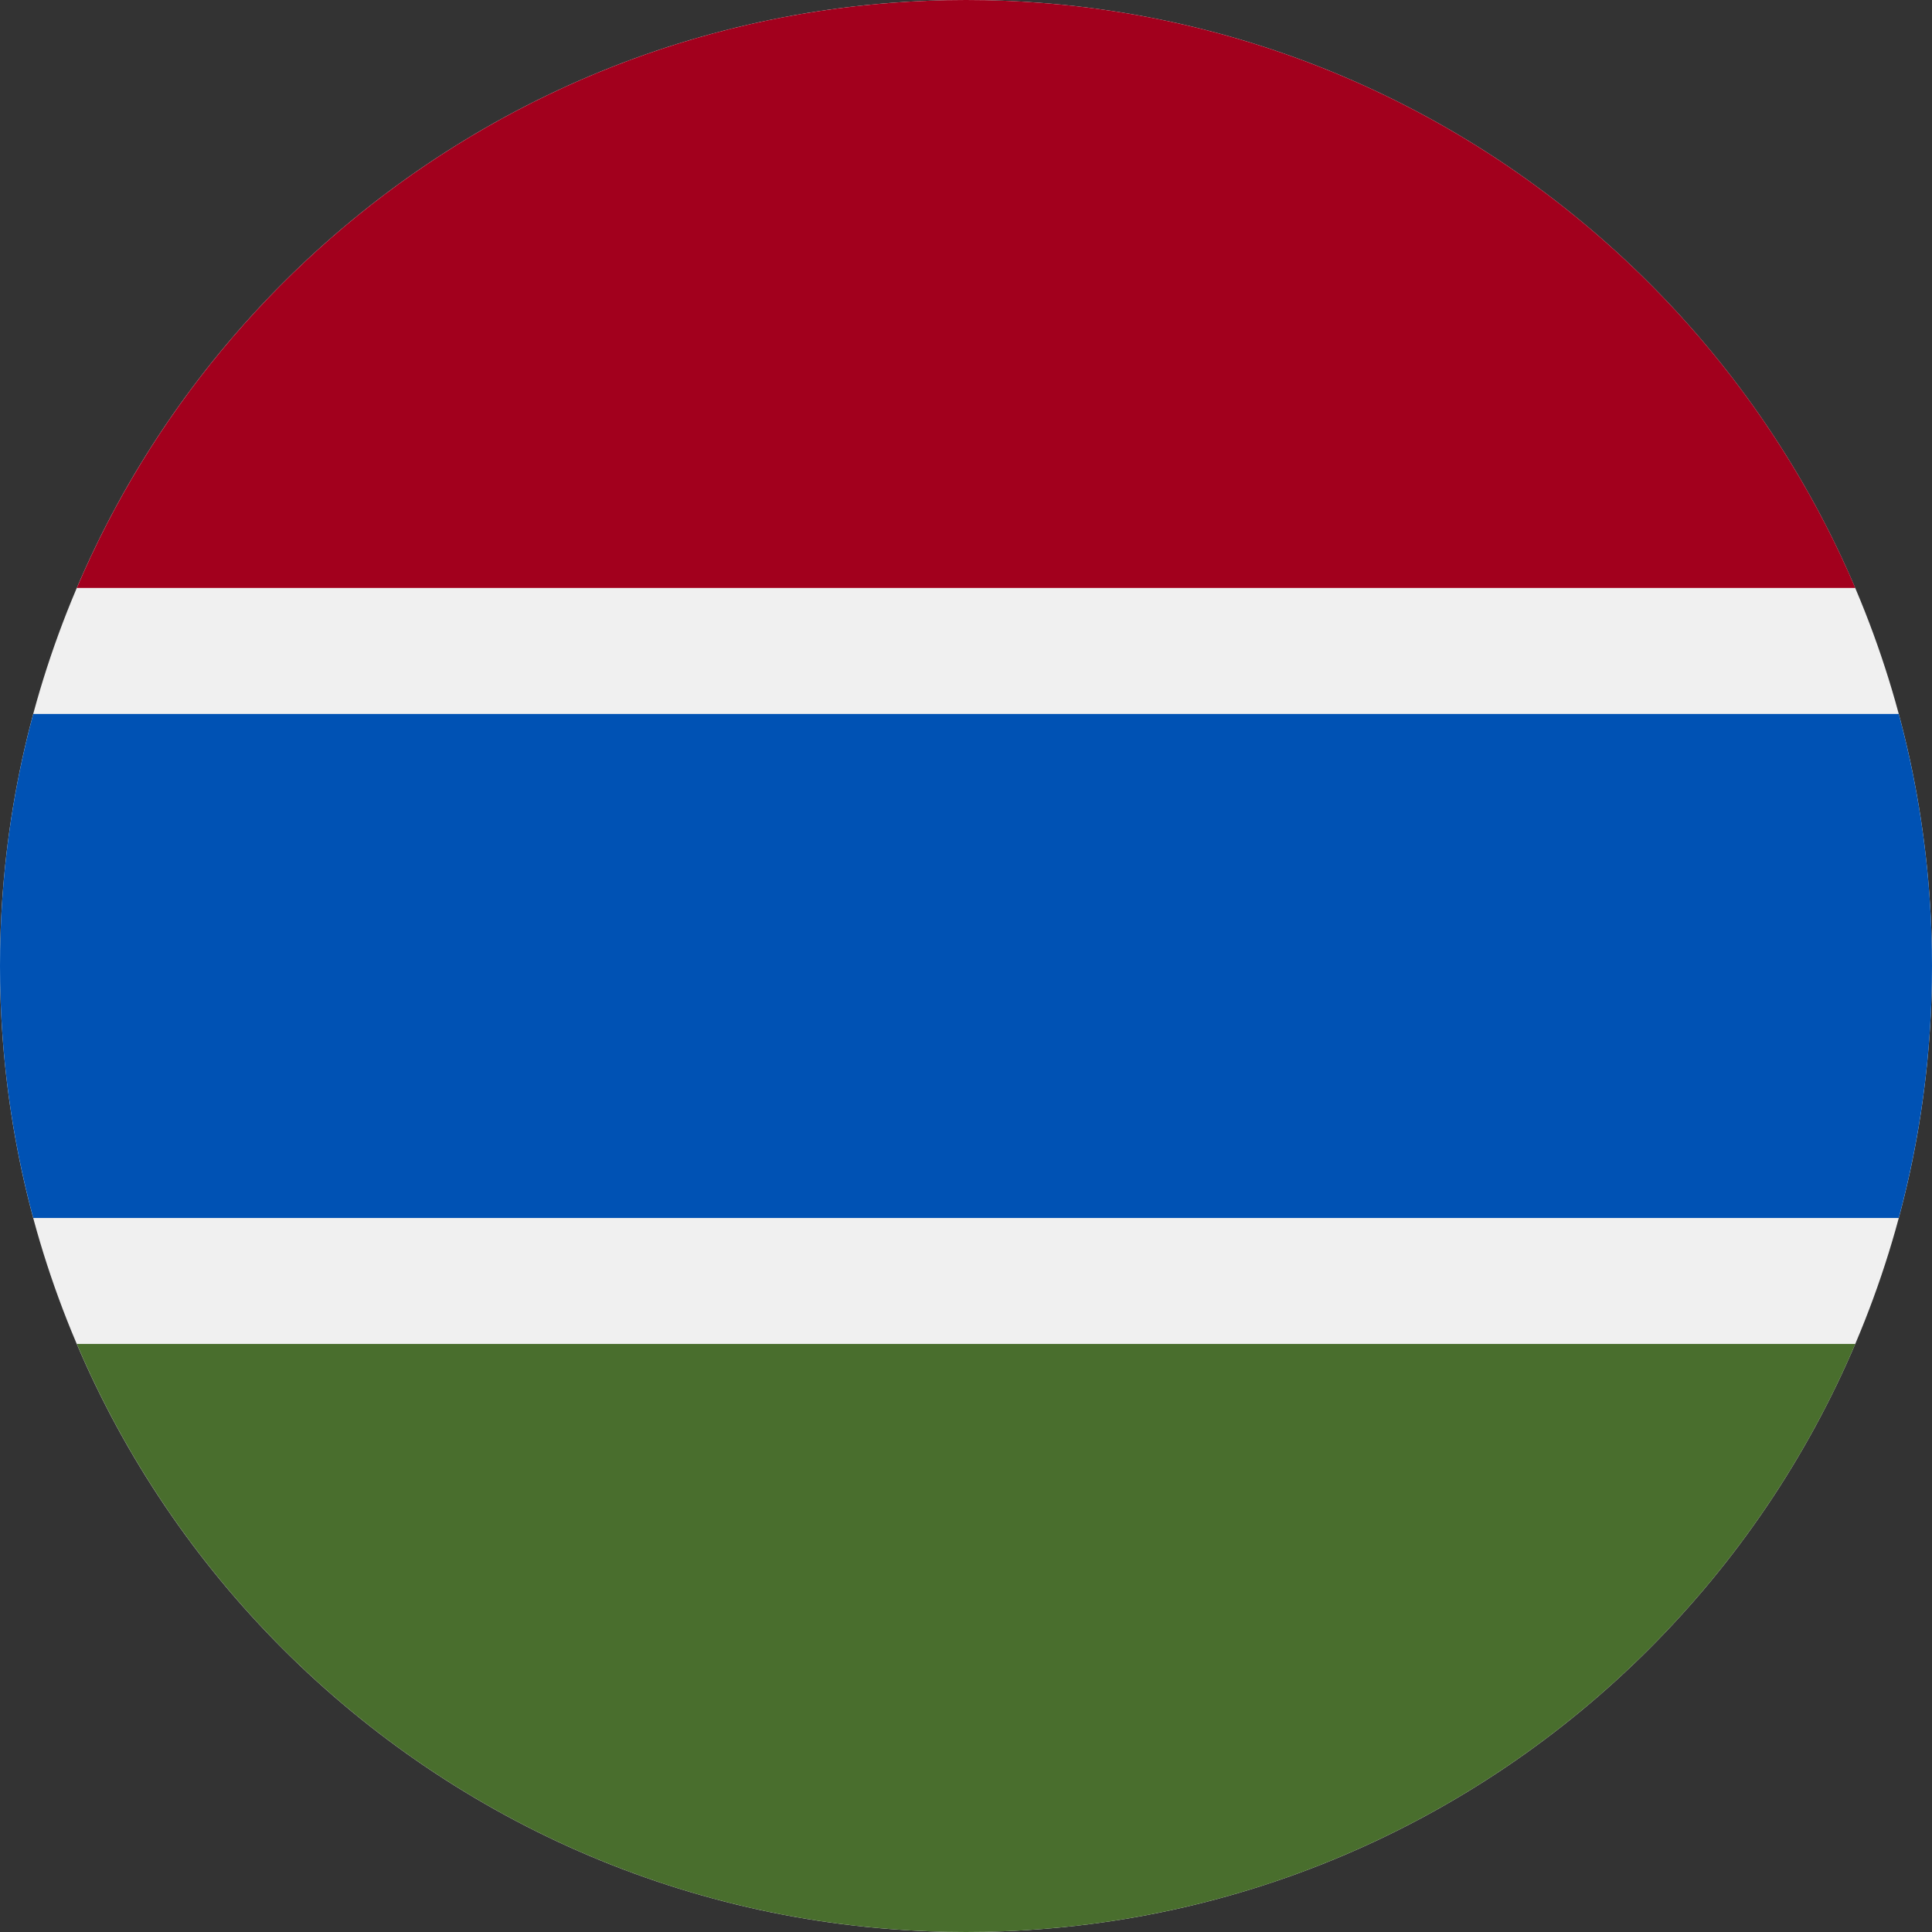 <svg width="24" height="24" viewBox="0 0 24 24" fill="none" xmlns="http://www.w3.org/2000/svg">
<rect x="0" y="0" width="24" height="24" fill="#333333" stroke="none"/>
<g clip-path="url(#clip0_1_682)">
<path d="M12 24C18.627 24 24 18.627 24 12C24 5.373 18.627 0 12 0C5.373 0 0 5.373 0 12C0 18.627 5.373 24 12 24Z" fill="#F0F0F0"/>
<path d="M12 0C7.039 0 2.782 3.011 0.954 7.304H23.047C21.219 3.011 16.961 0 12 0Z" fill="#A2001D"/>
<path d="M12 24C16.961 24 21.219 20.989 23.047 16.695H0.954C2.782 20.989 7.039 24 12 24Z" fill="#496E2D"/>
<path d="M23.587 8.869H0.413C0.144 9.867 0 10.916 0 12C0 13.083 0.144 14.132 0.413 15.13H23.587C23.856 14.132 24 13.083 24 12C24 10.916 23.856 9.867 23.587 8.869Z" fill="#0052B4"/>
</g>
<defs>
<clipPath id="clip0_1_682">
<rect width="24" height="24" fill="white"/>
</clipPath>
</defs>
</svg>
